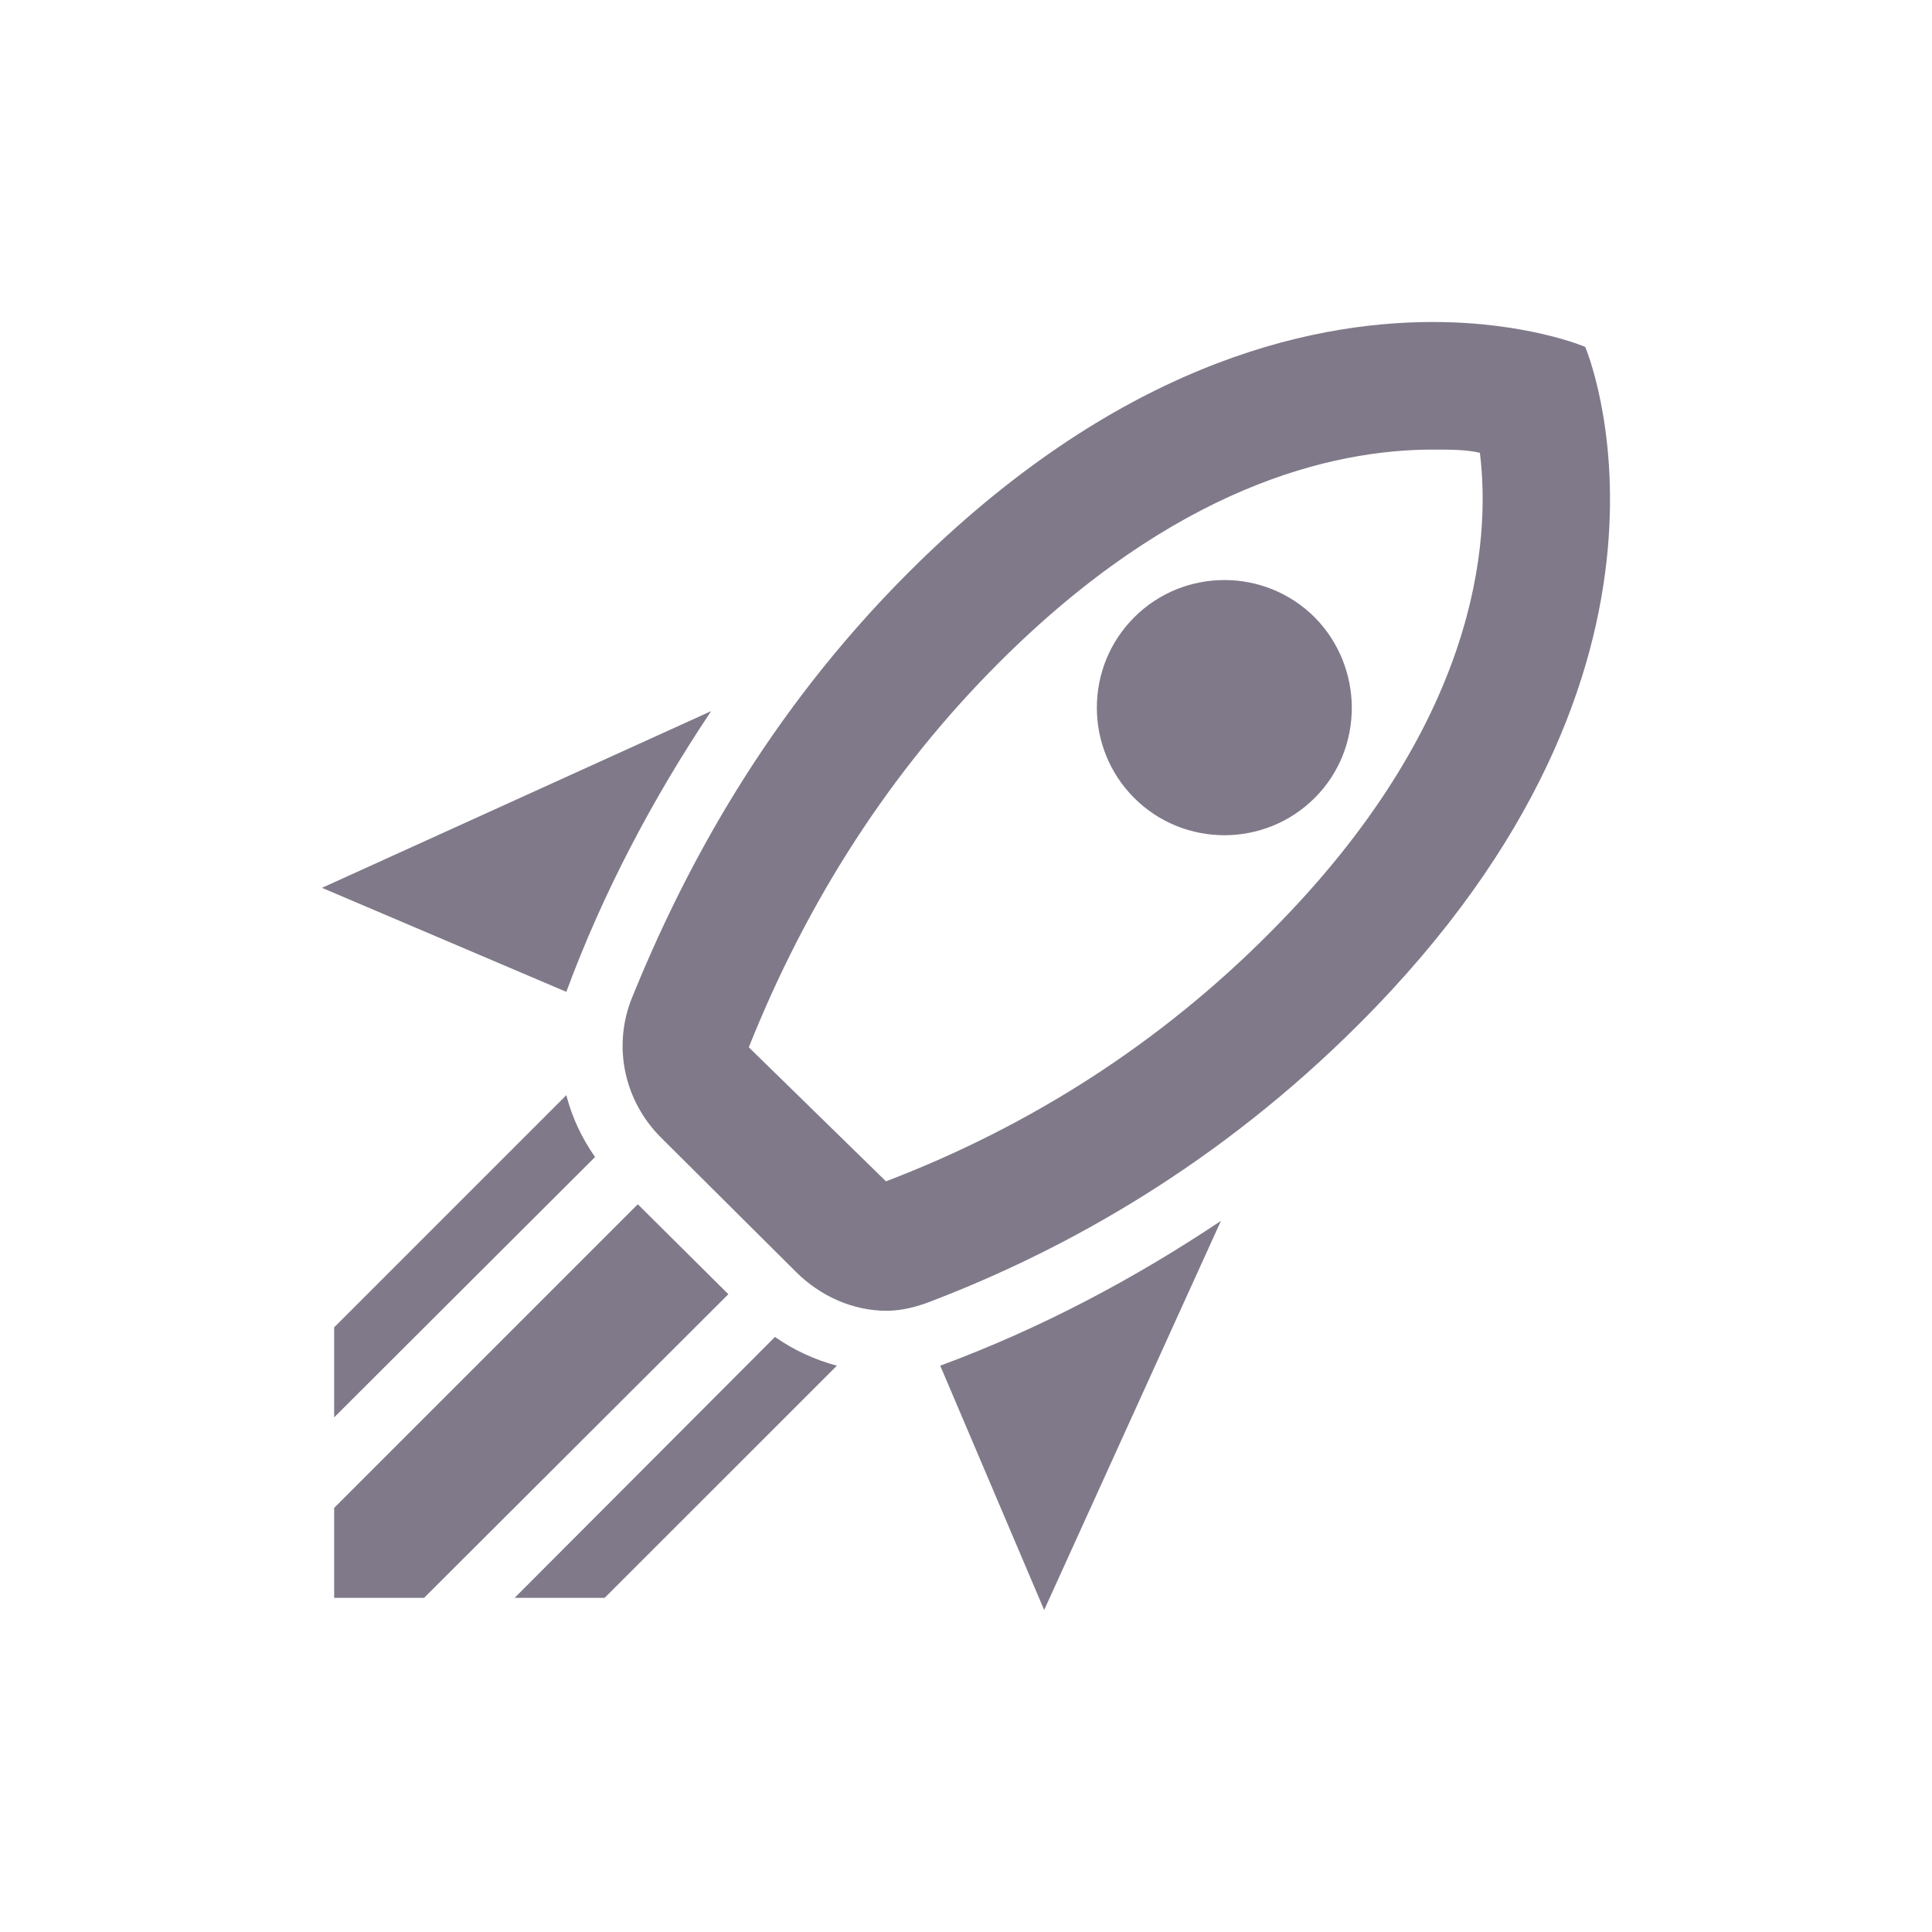 <svg width="24" height="24" viewBox="0 0 24 24" fill="none" xmlns="http://www.w3.org/2000/svg">
<path d="M12.971 20L11.68 16.965C12.924 16.505 14.089 15.887 15.167 15.166L12.971 20ZM7.035 12.321L4 11.029L8.834 8.834C8.113 9.912 7.495 11.077 7.035 12.321ZM17.798 5.585C18.02 5.585 18.218 5.585 18.384 5.625C18.519 6.726 18.368 8.993 15.769 11.592C14.422 12.947 12.813 13.985 11.006 14.675L9.302 13.01C10.031 11.18 11.069 9.571 12.409 8.232C14.596 6.045 16.546 5.585 17.798 5.585ZM17.798 4C16.229 4 13.851 4.547 11.283 7.114C9.548 8.85 8.509 10.76 7.836 12.432C7.614 13.026 7.764 13.676 8.2 14.12L9.888 15.8C10.19 16.101 10.594 16.283 11.014 16.283C11.196 16.283 11.386 16.236 11.569 16.164C13.264 15.515 15.151 14.453 16.886 12.717C21.372 8.232 19.692 4.309 19.692 4.309C19.692 4.309 18.971 4 17.798 4ZM14.089 9.912C13.471 9.294 13.471 8.287 14.089 7.669C14.707 7.051 15.713 7.051 16.332 7.669C16.942 8.287 16.95 9.294 16.332 9.912C15.713 10.53 14.707 10.53 14.089 9.912ZM7.511 19.849L10.396 16.965C10.126 16.893 9.865 16.775 9.627 16.608L6.393 19.849H7.511ZM4.151 19.849H5.268L9.048 16.077L7.923 14.96L4.151 18.732V19.849ZM4.151 17.607L7.392 14.373C7.226 14.136 7.107 13.882 7.035 13.605L4.151 16.489V17.607Z" fill="#7F7989"/>
</svg>
